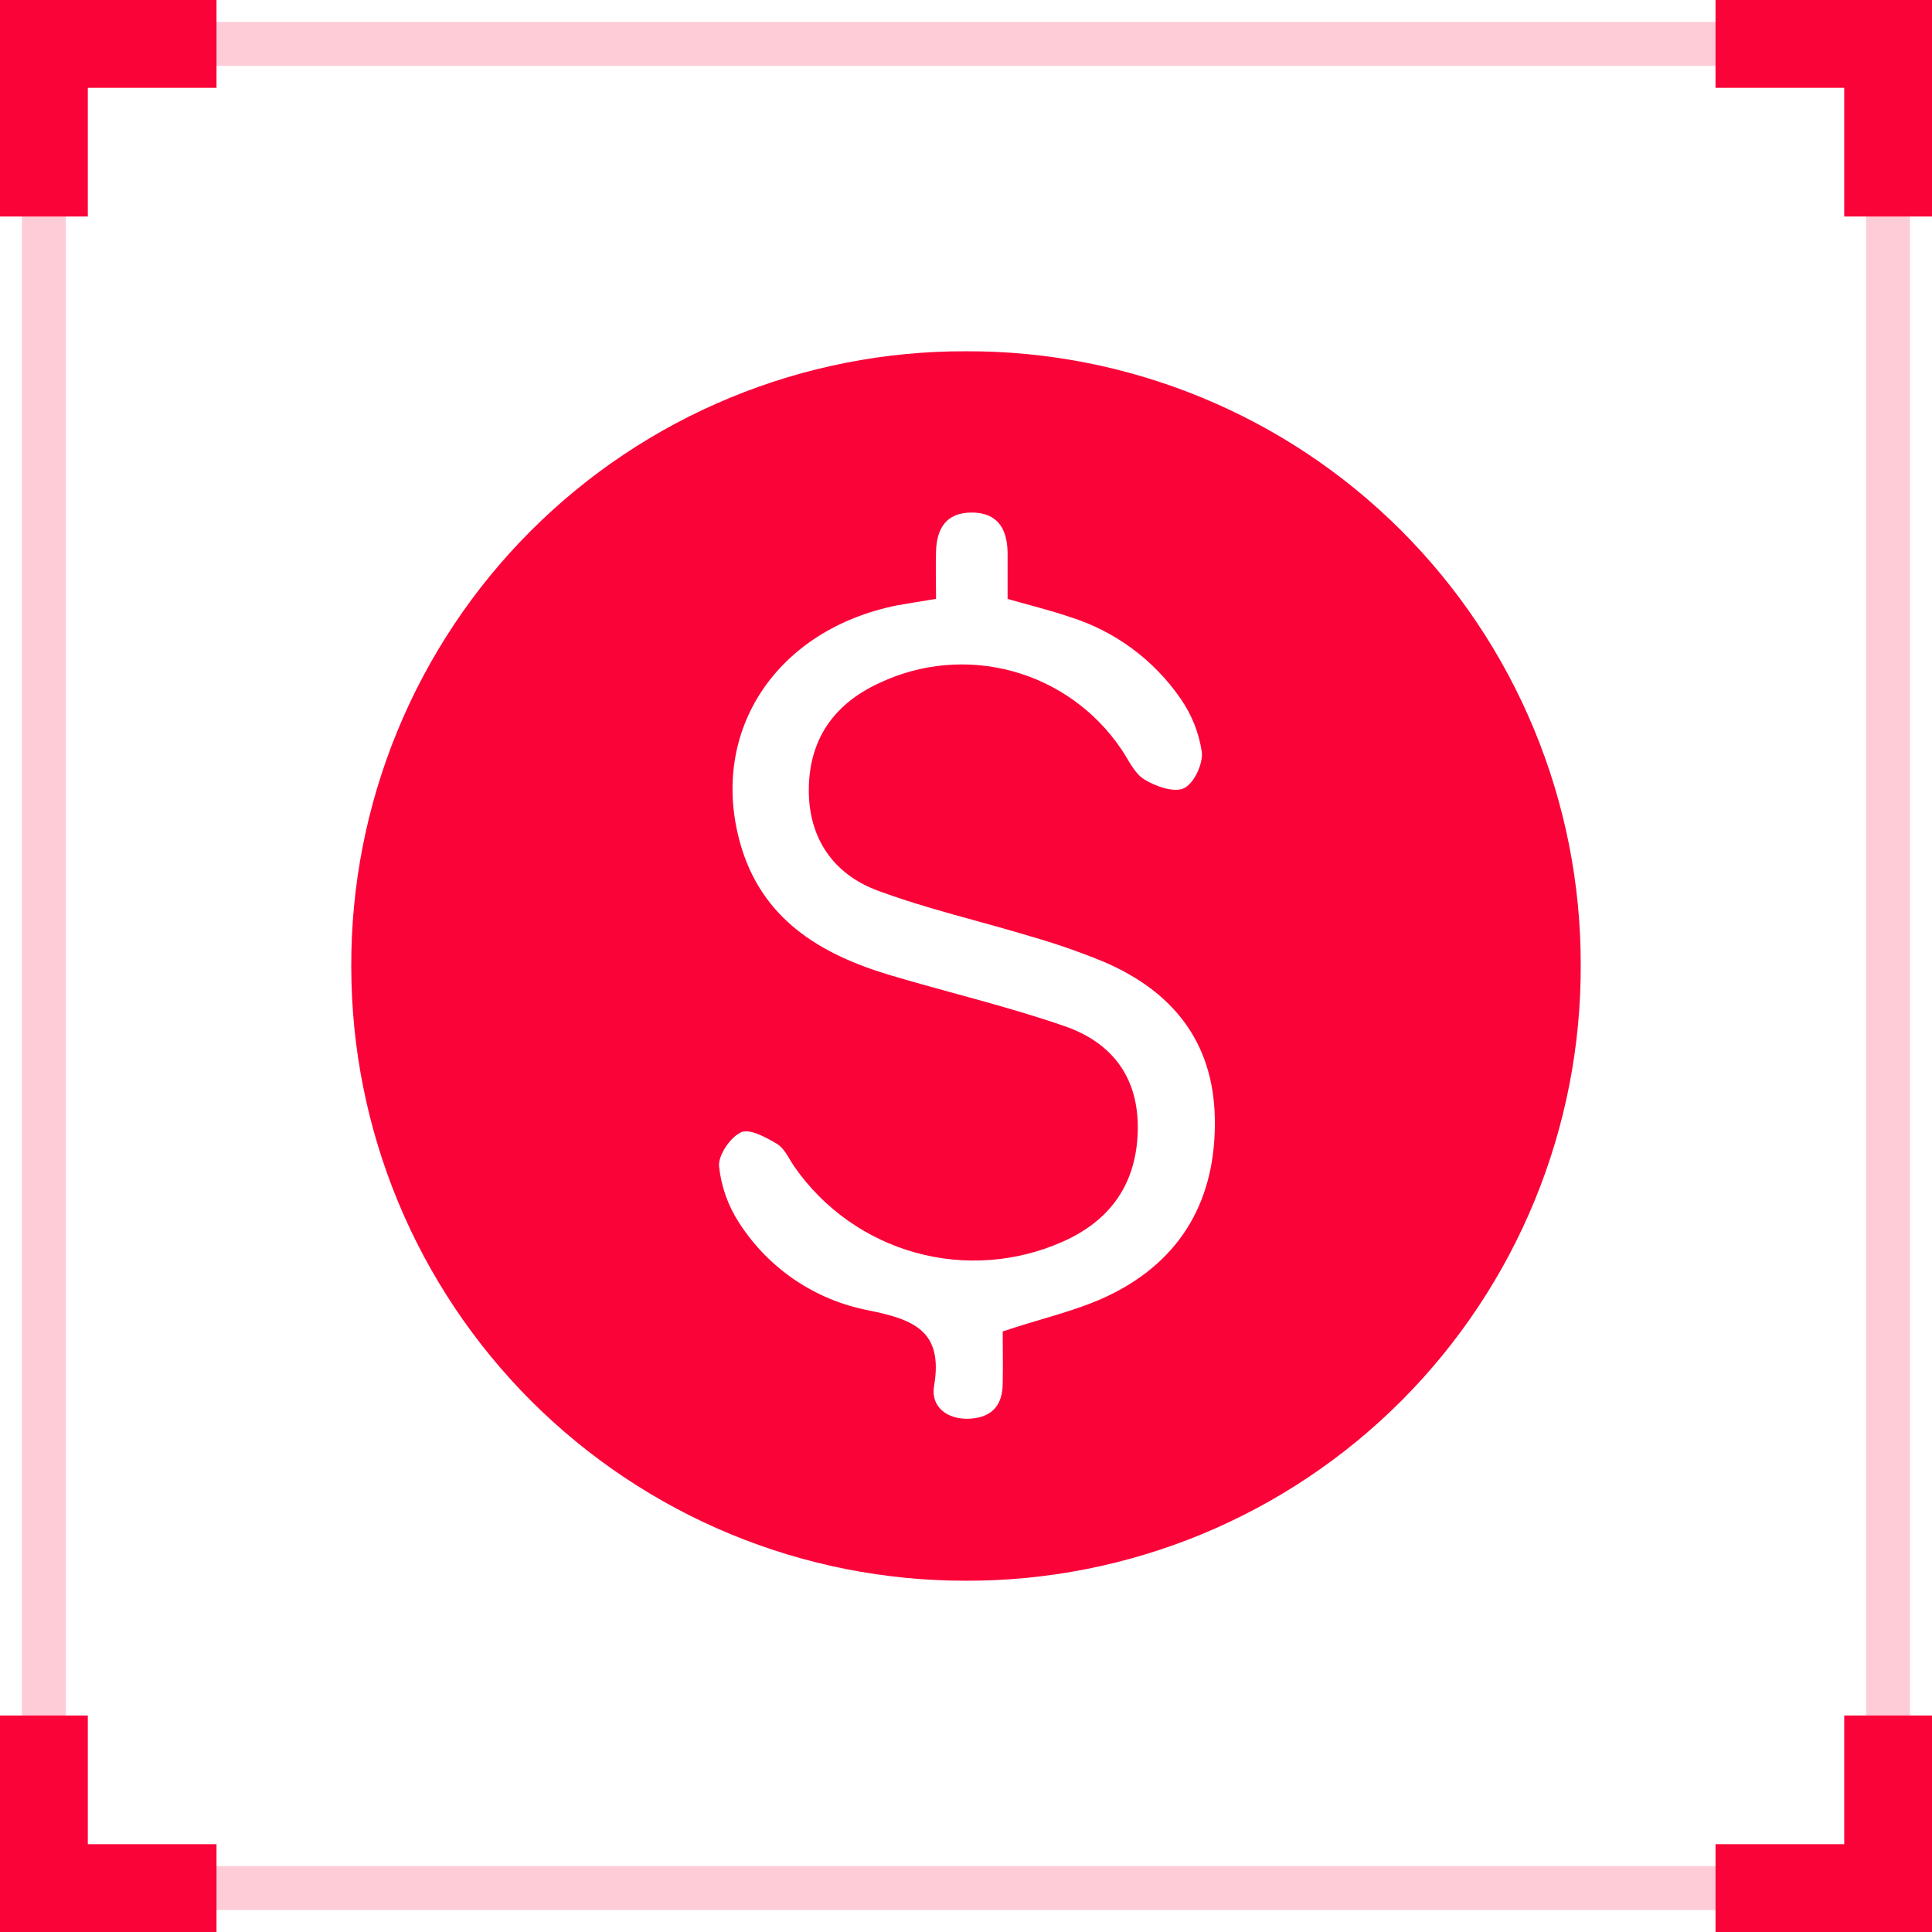 <svg width="44" height="44" viewBox="0 0 44 44" fill="none" xmlns="http://www.w3.org/2000/svg">
<path opacity="0.2" d="M42.999 1H1V43H42.999V1Z" stroke="#FA0339" stroke-miterlimit="10"/>
<path d="M39.07 1H43.001V4.931" stroke="#FA0339" stroke-width="2" stroke-miterlimit="10"/>
<path d="M1 4.931V1H4.931" stroke="#FA0339" stroke-width="2" stroke-miterlimit="10"/>
<path d="M1 39.069V43H4.931" stroke="#FA0339" stroke-width="2" stroke-miterlimit="10"/>
<path d="M43.001 39.069V43H39.07" stroke="#FA0339" stroke-width="2" stroke-miterlimit="10"/>
<path d="M36 21.957C36.009 23.8 35.654 25.628 34.954 27.333C34.255 29.038 33.225 30.588 31.924 31.894C30.622 33.199 29.076 34.234 27.373 34.939C25.67 35.643 23.845 36.004 22.002 36C20.165 36.003 18.346 35.644 16.648 34.943C14.95 34.242 13.407 33.213 12.106 31.915C10.806 30.617 9.774 29.076 9.069 27.379C8.365 25.682 8.002 23.863 8 22.025C7.992 20.182 8.348 18.356 9.049 16.652C9.75 14.947 10.781 13.399 12.083 12.095C13.385 10.791 14.932 9.758 16.635 9.055C18.338 8.352 20.163 7.994 22.005 8C23.841 7.994 25.66 8.35 27.358 9.049C29.056 9.747 30.6 10.774 31.9 12.071C33.2 13.368 34.232 14.909 34.935 16.605C35.639 18.302 36.001 20.12 36 21.957ZM22.836 30.323C23.708 30.027 24.536 29.853 25.277 29.492C26.92 28.689 27.698 27.298 27.667 25.479C27.637 23.724 26.703 22.575 25.137 21.904C24.591 21.679 24.032 21.485 23.464 21.323C22.31 20.973 21.127 20.705 19.997 20.286C18.987 19.914 18.42 19.101 18.42 18C18.42 16.855 18.98 16.036 20.025 15.556C20.97 15.107 22.045 15.011 23.054 15.285C24.064 15.559 24.942 16.186 25.53 17.052C25.699 17.295 25.826 17.606 26.061 17.751C26.319 17.911 26.74 18.058 26.966 17.95C27.193 17.841 27.4 17.397 27.371 17.128C27.306 16.691 27.141 16.276 26.889 15.914C26.281 15.03 25.395 14.375 24.372 14.053C23.911 13.896 23.437 13.781 22.947 13.64C22.947 13.265 22.947 12.92 22.947 12.576C22.935 12.031 22.712 11.667 22.112 11.673C21.551 11.68 21.337 12.034 21.318 12.542C21.306 12.902 21.318 13.264 21.318 13.639C20.964 13.699 20.698 13.739 20.43 13.787C17.691 14.335 16.153 16.637 16.85 19.178C17.33 20.926 18.673 21.733 20.283 22.212C21.604 22.605 22.949 22.92 24.252 23.372C25.32 23.744 25.937 24.532 25.912 25.742C25.887 26.953 25.294 27.796 24.201 28.279C23.145 28.749 21.958 28.836 20.844 28.526C19.73 28.215 18.759 27.527 18.097 26.578C17.97 26.397 17.873 26.16 17.699 26.053C17.45 25.905 17.072 25.696 16.877 25.787C16.631 25.902 16.357 26.304 16.376 26.56C16.424 27.022 16.582 27.466 16.837 27.855C17.166 28.366 17.596 28.806 18.099 29.147C18.603 29.488 19.17 29.724 19.768 29.84C20.804 30.049 21.491 30.304 21.272 31.569C21.192 32.033 21.568 32.336 22.081 32.31C22.593 32.283 22.836 32 22.836 31.501C22.845 31.087 22.836 30.667 22.836 30.323Z" fill="#FA0339"/>
</svg>
